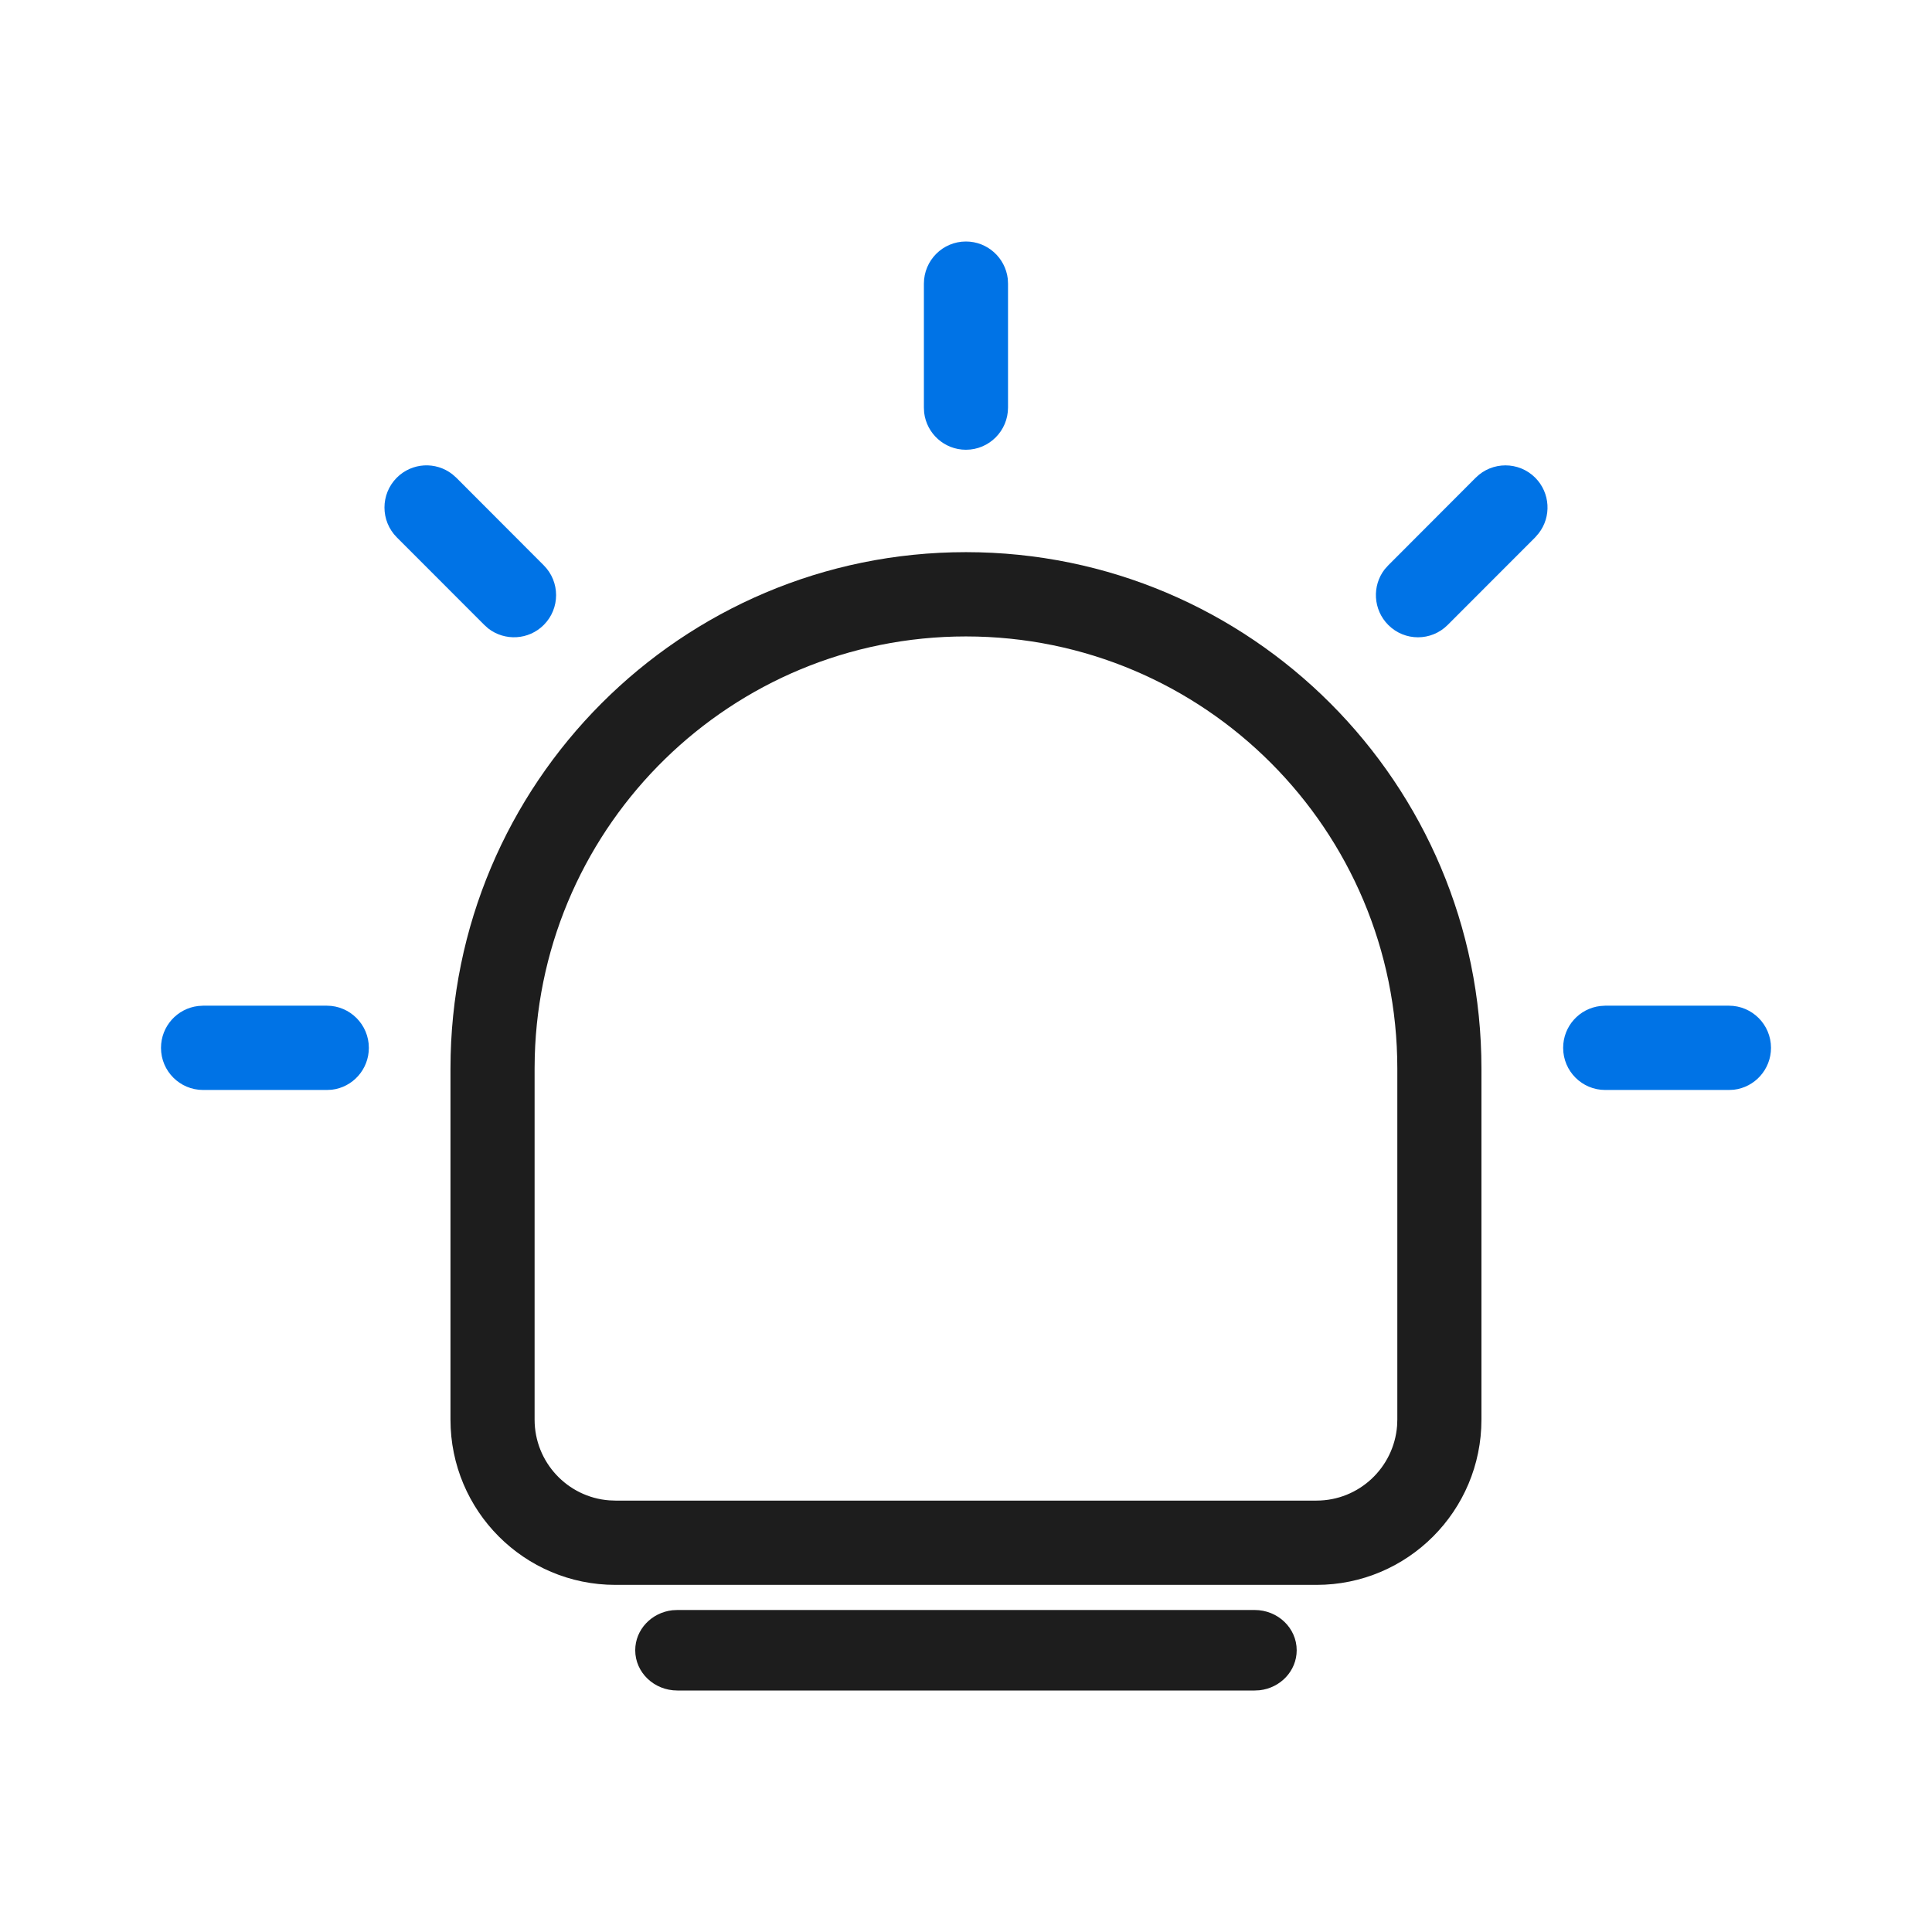 <svg width="24" height="24" viewBox="0 0 24 24" fill="none" xmlns="http://www.w3.org/2000/svg">
<g clip-path="url(#clip0_31_978)">
<path fill-rule="evenodd" clip-rule="evenodd" d="M11.999 6.859C15.536 6.859 18.403 9.731 18.403 13.274V17.635C18.403 18.769 17.485 19.688 16.354 19.688H7.645C6.513 19.688 5.596 18.769 5.596 17.635V13.274C5.596 9.731 8.463 6.859 11.999 6.859ZM11.999 7.906C9.09 7.906 6.722 10.23 6.643 13.126L6.641 13.274V17.635C6.641 18.164 7.049 18.598 7.567 18.638L7.645 18.641H16.354C16.882 18.641 17.314 18.232 17.355 17.714L17.358 17.635V13.274C17.358 10.309 14.959 7.906 11.999 7.906ZM16.108 20.5C16.108 20.224 15.874 20 15.586 20H8.414L8.353 20.003C8.093 20.032 7.891 20.244 7.891 20.5C7.891 20.776 8.125 21 8.414 21H15.586L15.647 20.997C15.907 20.968 16.108 20.756 16.108 20.5Z" fill="#1D1D1D"/>
<path fill-rule="evenodd" clip-rule="evenodd" d="M21.477 12.493C21.766 12.493 22 12.728 22 13.017C22 13.285 21.798 13.507 21.538 13.537L21.477 13.54H19.94C19.652 13.54 19.418 13.306 19.418 13.017C19.418 12.748 19.619 12.527 19.88 12.497L19.94 12.493H21.477ZM4.06 12.493C4.348 12.493 4.582 12.728 4.582 13.017C4.582 13.285 4.381 13.507 4.121 13.537L4.06 13.54H2.523C2.234 13.54 2 13.306 2 13.017C2 12.748 2.202 12.527 2.462 12.497L2.523 12.493H4.06ZM19.071 5.934C19.259 6.123 19.274 6.42 19.114 6.625L19.071 6.675L17.984 7.763C17.78 7.968 17.449 7.968 17.245 7.763C17.057 7.574 17.042 7.277 17.201 7.072L17.245 7.023L18.332 5.934C18.536 5.73 18.867 5.73 19.071 5.934ZM5.619 5.891L5.668 5.934L6.755 7.023C6.959 7.227 6.959 7.559 6.755 7.763C6.567 7.952 6.27 7.966 6.065 7.807L6.016 7.763L4.929 6.675C4.725 6.47 4.725 6.139 4.929 5.934C5.118 5.745 5.414 5.731 5.619 5.891ZM11.999 3C12.267 3 12.488 3.202 12.519 3.463L12.522 3.524V5.063C12.522 5.352 12.288 5.587 11.999 5.587C11.731 5.587 11.51 5.385 11.48 5.124L11.477 5.063V3.524C11.477 3.234 11.711 3 11.999 3Z" fill="#0073E6"/>
</g>
<defs>
<clipPath id="clip0_31_978">
<rect width="24" height="24" fill="white"/>
</clipPath>
</defs>
</svg>
